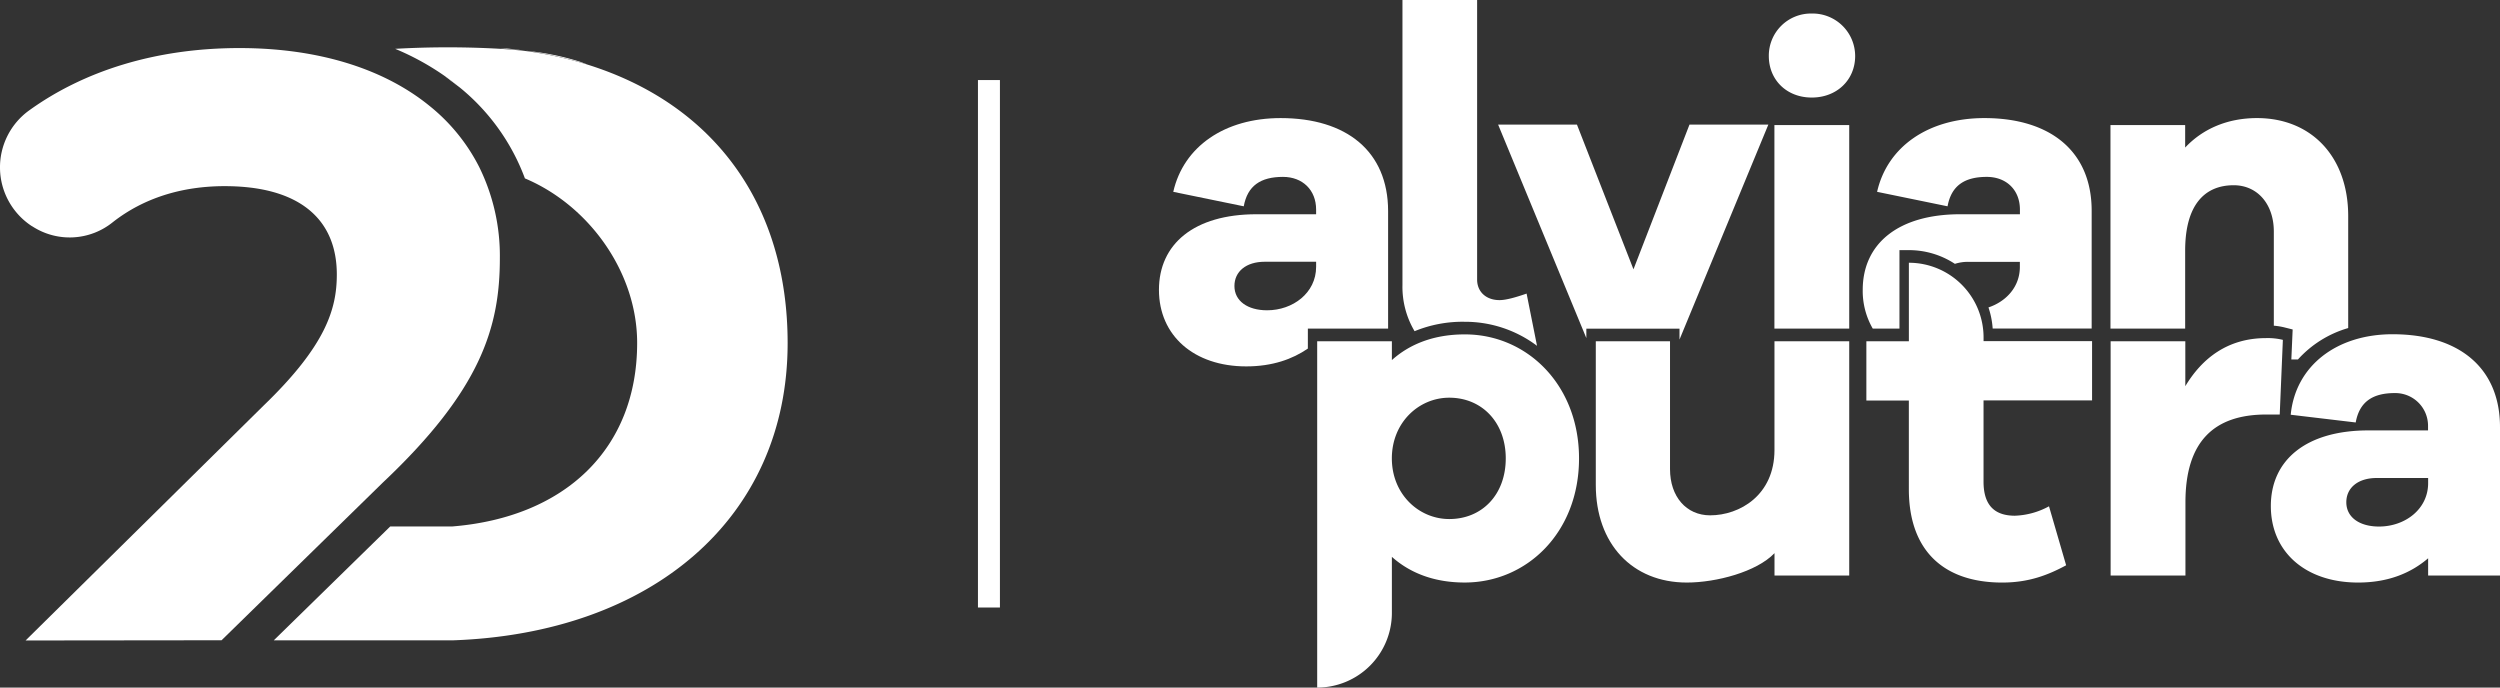 <svg xmlns="http://www.w3.org/2000/svg" viewBox="0 0 796.28 219"><rect x="0" y="0" width="796.28" height="219" fill="#333333" stroke="none"/><g id="Layer_2" data-name="Layer 2"><g id="Banner_Thin" data-name="Banner Thin"><path d="M141.42,24c1.38.95,2.72,2,4,3,.39.3.77.61,1.16.93Z" style="fill:#fff"/><path d="M187,20.53a125.8,125.8,0,0,0-19.65-4.37,84.66,84.66,0,0,1,17.39,3.5C185.63,20,186.39,20.25,187,20.53Z" style="fill:#fff"/><path d="M250.87,109.28c0,55.66-43.14,92.49-106.76,94.68l-1,0H87.2l37.1-36.28h19.81c35.85-2.92,58.83-24.7,58.83-58.44,0-22.63-15.43-43.88-35.75-52.42A67.66,67.66,0,0,0,146.61,28c-.39-.32-.77-.63-1.16-.93-1.31-1.05-2.65-2.06-4-3a83.23,83.23,0,0,0-15.59-8.52,295.91,295.91,0,0,1,33.53,0c2.69.18,5.38.4,8,.7A124.42,124.42,0,0,1,187,20.54h0C227.38,33.12,250.87,65.09,250.87,109.28Z" style="fill:#fff"/><path d="M167.37,16.16c-2.63-.29-5.31-.52-8-.7a20.92,20.92,0,0,1,3.18.1Q165,15.82,167.37,16.16Z" style="fill:#fff"/><path d="M141.42,24c1.38.95,2.72,2,4,3,.39.3.77.61,1.16.93Z" style="fill:#fff"/><path d="M159.21,82.26c0,22-6.06,42-37.3,71.47l-51.34,50.2L8.15,204,84,129.14c19.77-19.07,23.28-30.72,23.28-41.71,0-17.79-12.12-28.14-35.71-28.14-13.67,0-25.86,3.8-35.67,11.5a21.81,21.81,0,0,1-25.52,1.36L10,71.93a22.35,22.35,0,0,1-.72-36.76c17.34-12.5,40.19-19.86,67-19.86,25.15,0,46.06,6.61,60.58,18.46h0A59.38,59.38,0,0,1,152.6,53.13,64,64,0,0,1,159.21,82.26Z" style="fill:#fff"/><path d="M502.94,146c0,23.63-16.65,39.54-36.42,39.54-9.66,0-17.39-3-23.19-8.18v17.84A23.79,23.79,0,0,1,419.54,219h0V108.69h23.79v6c5.8-5.2,13.53-8.18,23.19-8.18C486.29,106.46,502.94,122.52,502.94,146Zm-23.34,0c0-11.45-7.58-19.33-18-19.33-9.66,0-18.28,7.88-18.28,19.33s8.62,19.32,18.28,19.32C472,165.33,479.6,157.6,479.6,146Z" style="fill:#fff"/><path d="M589,183.32H565.2v-7.13c-5.65,5.94-18.55,9.36-27.92,9.36-17.39,0-29-12.34-29-31.07V108.69h23.64v40.74c0,8.77,5.2,14.71,12.78,14.71,9.37,0,20.49-6.39,20.49-20.81V108.69H589Z" style="fill:#fff"/><path d="M658.09,180.05c-5.8,3.12-11.89,5.5-20.36,5.5-18.59,0-29.74-10.11-29.74-29.73V127.57H594.46V108.69H608v-25h0a23.79,23.79,0,0,1,23.79,23.78v1.19h34.56v18.88H631.78v25.87c0,7.73,3.72,10.85,10,10.85a24.33,24.33,0,0,0,10.85-3Z" style="fill:#fff"/><path d="M727.12,108.25l-1,23.78h-4.31c-16.65,0-25.72,8.63-25.72,27.95v23.34H672.26V108.69h23.79V123c5.35-8.91,13.53-15.31,25.72-15.31A20.17,20.17,0,0,1,727.12,108.25Z" style="fill:#fff"/><path d="M796.28,136.05v47.27H773.39v-5.5c-5.2,4.46-12.34,7.73-22.3,7.73-16.65,0-27.8-9.66-27.8-24.38,0-14.57,11.15-24.08,31.07-24.08h19V135.6A10.41,10.41,0,0,0,763,125.2c-7.26-.06-11.48,2.76-12.68,9.36l-20.7-2.46c1.51-15.57,14.6-25.64,32.44-25.64C783.05,106.46,796.28,117,796.28,136.05Zm-22.89,17.84v-1.64H757c-5.95,0-9.67,3.12-9.67,7.73,0,4.76,4.16,7.73,10.41,7.73C766,167.71,773.39,162.21,773.39,153.89Z" style="fill:#fff"/><path d="M407.89,37.61c-17.83,0-30.92,9.07-34.19,23.49l22.45,4.61c1.19-6.54,5.36-9.37,12.49-9.37,6.24,0,10.56,4.17,10.56,10.41v1.49h-19c-19.91,0-31.06,9.51-31.06,24.08s11.15,24.38,27.79,24.38c8.36,0,14.73-2.3,19.64-5.68v-6.35h25.56V67.2C442.09,48.16,428.86,37.61,407.89,37.61ZM419.2,85c0,8.33-7.44,13.83-15.61,13.83-6.25,0-10.41-3-10.41-7.73,0-4.61,3.71-7.73,9.66-7.73H419.2Z" style="fill:#fff"/><path d="M486.24,93.51c-3.42,1.19-6.54,2.08-8.62,2.08-4.31,0-7.14-2.68-7.14-6.54V0H446.7V90.83a27.66,27.66,0,0,0,3.86,14.66,40.23,40.23,0,0,1,16-3,38.07,38.07,0,0,1,23,7.66Z" style="fill:#fff"/><path d="M563.24,39.69H538.12L520.28,85.78l-18-46.09H477.17l28.1,68v-3h29.67v3.47Z" style="fill:#fff"/><path d="M577.07,4.31a13.42,13.42,0,0,0-13.68,13.53c0,7.58,5.65,13.23,13.68,13.23s13.82-5.65,13.82-13.23A13.55,13.55,0,0,0,577.07,4.31Zm-11.9,35.53v64.83H589V39.84Z" style="fill:#fff"/><path d="M632.07,37.61c-17.84,0-30.92,9.07-34.19,23.49l22.44,4.61c1.2-6.54,5.36-9.37,12.49-9.37,6.25,0,10.56,4.17,10.56,10.41v1.49h-19c-19.92,0-31.07,9.51-31.07,24.08a24,24,0,0,0,3.2,12.35H605v-25h3a26.66,26.66,0,0,1,14.66,4.37A13.6,13.6,0,0,1,627,83.4h16.35V85c0,6.34-4.31,11-10,12.92a26.8,26.8,0,0,1,1.34,6.72h31.53V67.2C666.26,48.16,653,37.61,632.07,37.61Z" style="fill:#fff"/><path d="M718.88,37.61C709.52,37.61,701.64,41,696,47V39.84H672.21v64.83H696V79.83C696,65.41,702.09,59,711.46,59,719,59,724.24,65,724.24,73.74v30a20.93,20.93,0,0,1,3.61.6l2.39.6-.42,9.55h2.11a34.42,34.42,0,0,1,16-10V68.68C747.88,50,736.28,37.61,718.88,37.61Z" style="fill:#fff"/><rect x="311.49" y="25.5" width="7" height="168" style="fill:#fff"/></g></g></svg>